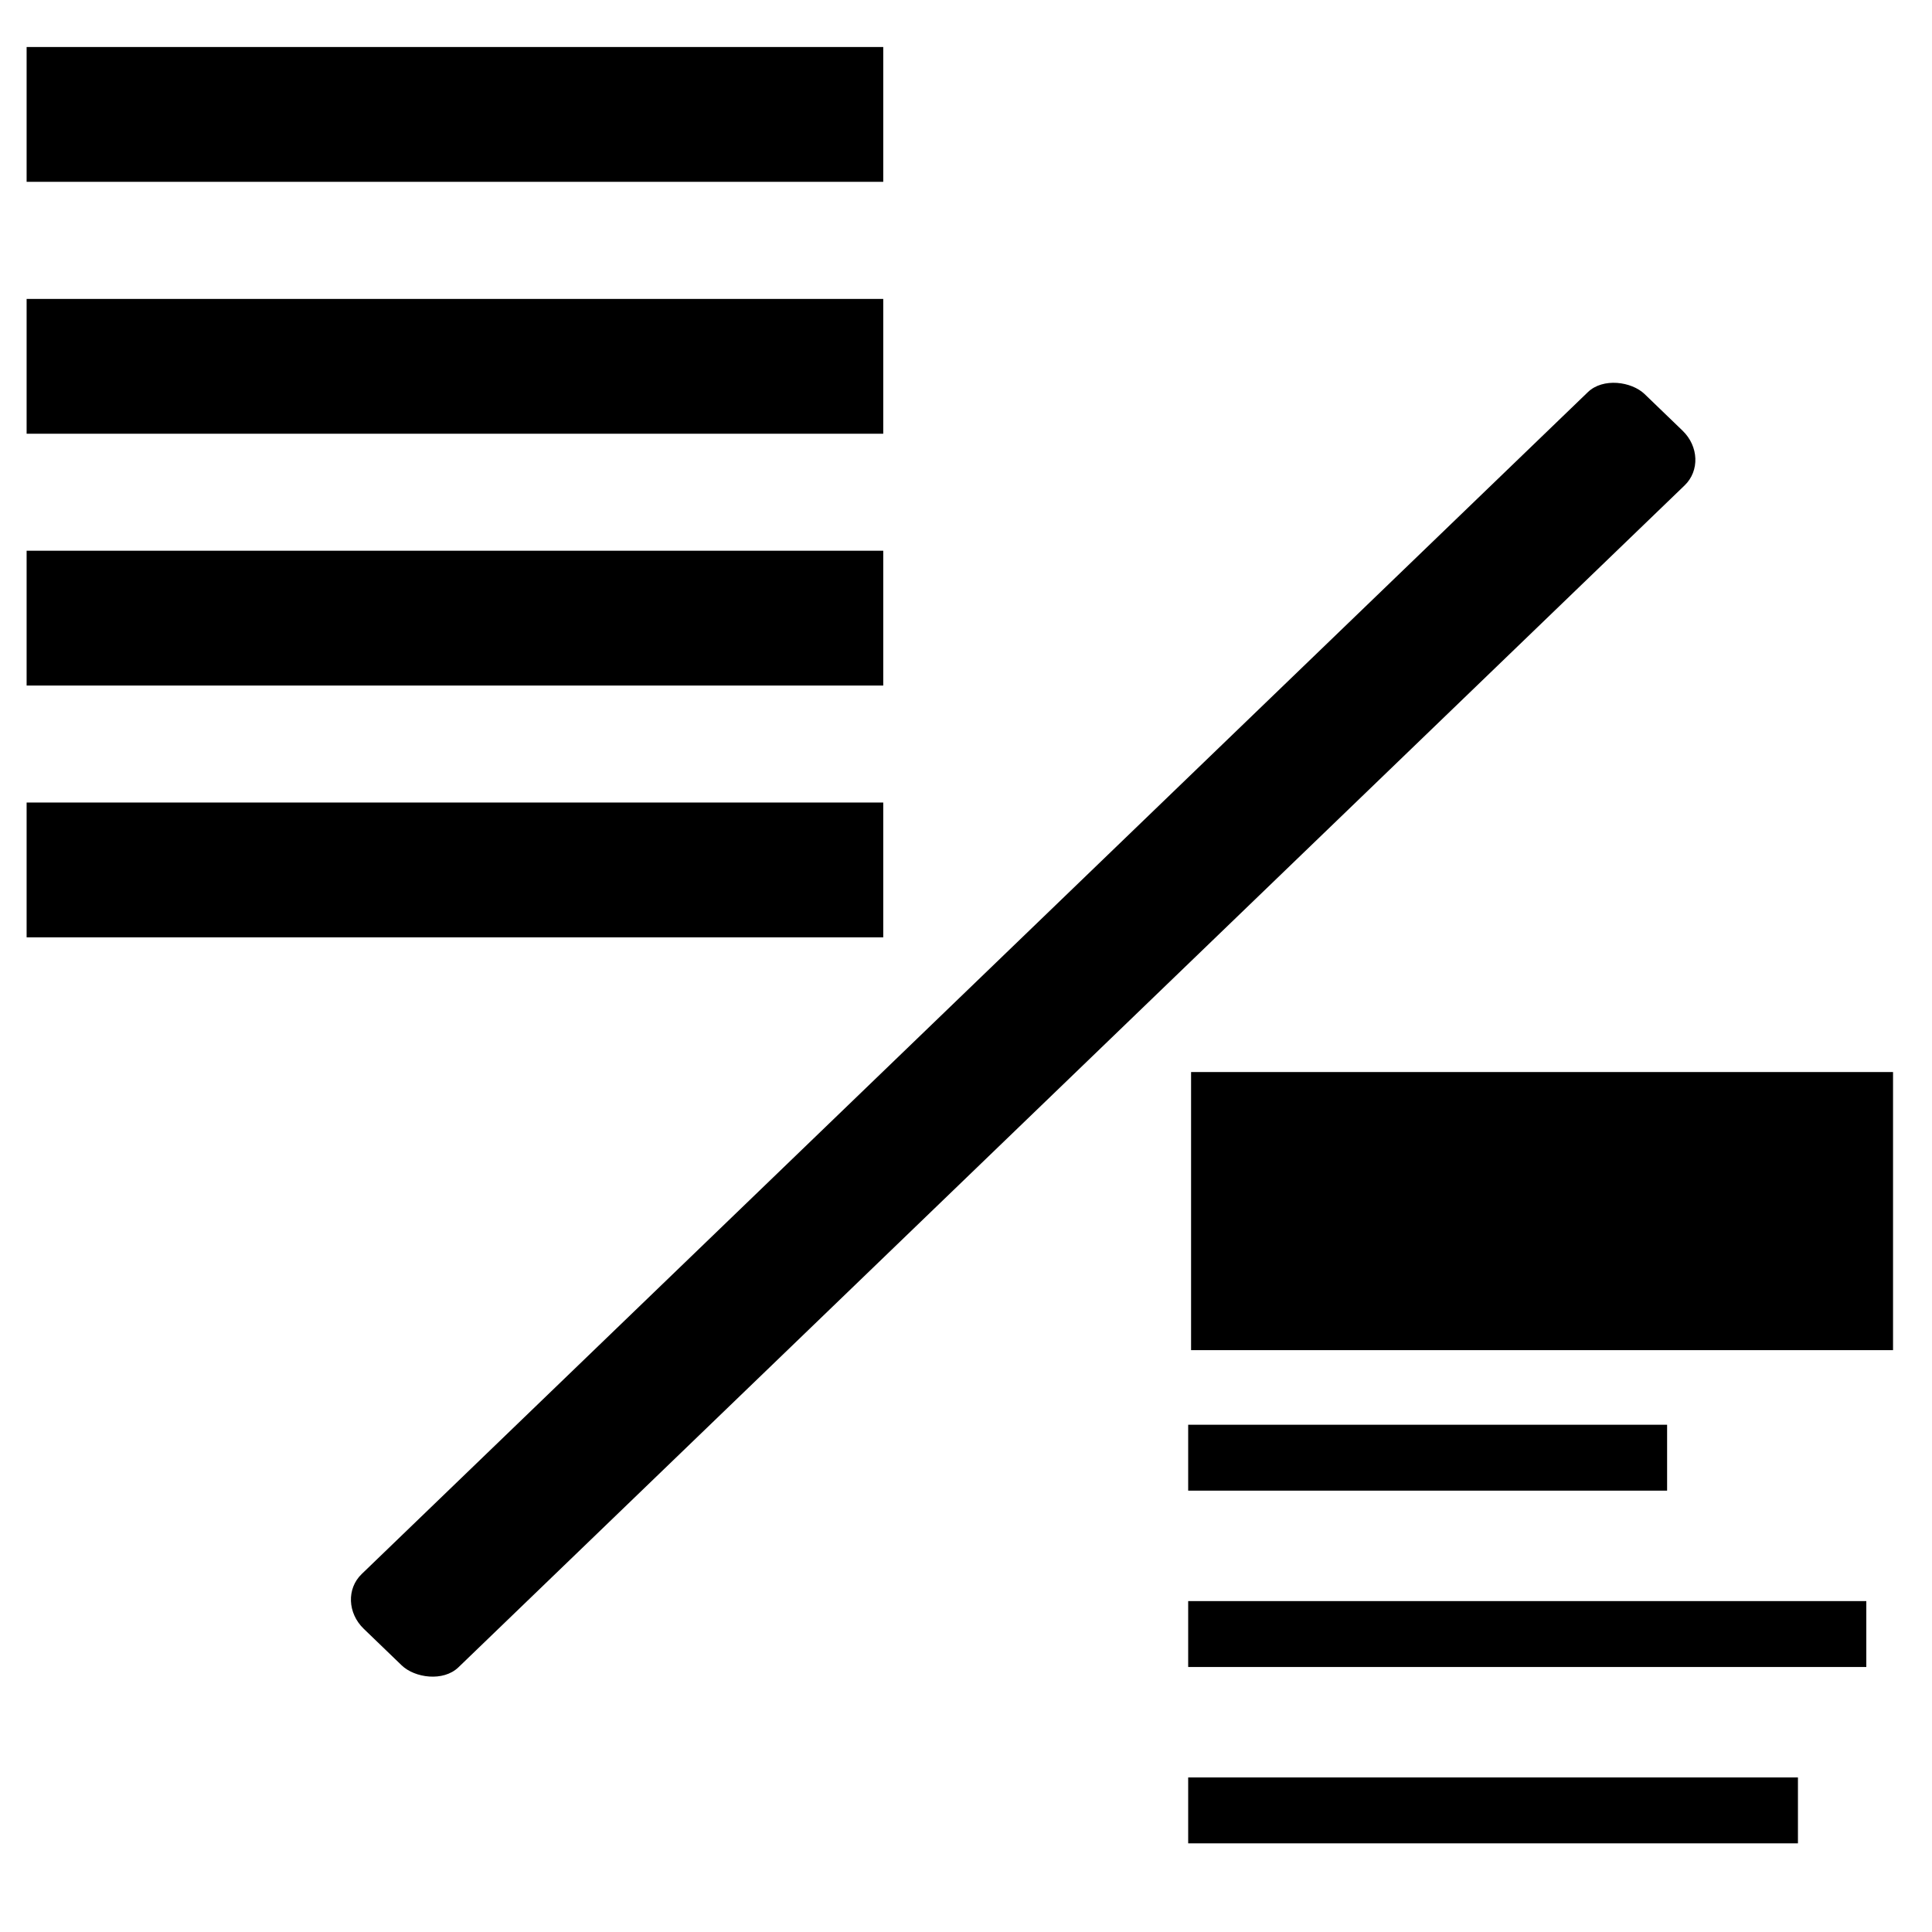 <?xml version="1.0" encoding="UTF-8" standalone="no"?>
<!-- Created with Inkscape (http://www.inkscape.org/) -->

<svg
   xmlns:dc="http://purl.org/dc/elements/1.1/"
   xmlns:cc="http://creativecommons.org/ns#"
   xmlns:rdf="http://www.w3.org/1999/02/22-rdf-syntax-ns#"
   xmlns:svg="http://www.w3.org/2000/svg"
   xmlns="http://www.w3.org/2000/svg"
   xmlns:sodipodi="http://sodipodi.sourceforge.net/DTD/sodipodi-0.dtd"
   xmlns:inkscape="http://www.inkscape.org/namespaces/inkscape"
   width="18"
   height="18"
   viewBox="0 0 18 18"
   version="1.1"
   id="svg8"
   inkscape:version="0.92.1 r15371"
   sodipodi:docname="display-toggle.svg">
  <defs
     id="defs2" />
  <sodipodi:namedview
     id="base"
     pagecolor="#ffffff"
     bordercolor="#666666"
     borderopacity="1.0"
     inkscape:pageopacity="0.0"
     inkscape:pageshadow="2"
     inkscape:zoom="44.8"
     inkscape:cx="24.531186"
     inkscape:cy="1.3299738"
     inkscape:document-units="px"
     inkscape:current-layer="layer1"
     showgrid="false"
     units="px"
     inkscape:window-width="3200"
     inkscape:window-height="1721"
     inkscape:window-x="0"
     inkscape:window-y="41"
     inkscape:window-maximized="1" />
  <g
     inkscape:label="Ebene 1"
     inkscape:groupmode="layer"
     id="layer1"
     transform="translate(0,-292.237)">
    <rect
       id="rect3680"
       width="7.981"
       height="1.256"
       x="0.248"
       y="292.675"
       style="stroke-width:1.219" />
    <rect
       id="rect3680-3"
       width="7.981"
       height="1.256"
       x="0.248"
       y="295.022"
       style="stroke-width:1.219" />
    <rect
       id="rect3680-6"
       width="7.981"
       height="1.256"
       x="0.248"
       y="297.368"
       style="stroke-width:1.219" />
    <rect
       id="rect3680-7"
       width="7.981"
       height="1.256"
       x="0.248"
       y="299.714"
       style="stroke-width:1.219" />
    <rect
       id="rect3711"
       width="16.575"
       height="1.252"
       x="-219.125"
       y="223.451"
       style="stroke-width:1.219"
       ry="0.381"
       rx="0.354"
       transform="matrix(0.72,-0.694,0.72,0.694,0,0)" />
    <rect
       id="rect3680-5"
       width="6.54"
       height="2.591"
       x="11.097"
       y="302.225"
       style="stroke-width:1.585" />
    <rect
       id="rect3680-7-3"
       width="4.462"
       height="0.614"
       x="11.07"
       y="305.511"
       style="stroke-width:0.638" />
    <rect
       id="rect3680-7-5"
       width="6.318"
       height="0.614"
       x="11.07"
       y="307.154"
       style="stroke-width:0.759" />
    <rect
       id="rect3680-7-6"
       width="5.681"
       height="0.614"
       x="11.07"
       y="308.797"
       style="stroke-width:0.719" />
  </g>
</svg>
